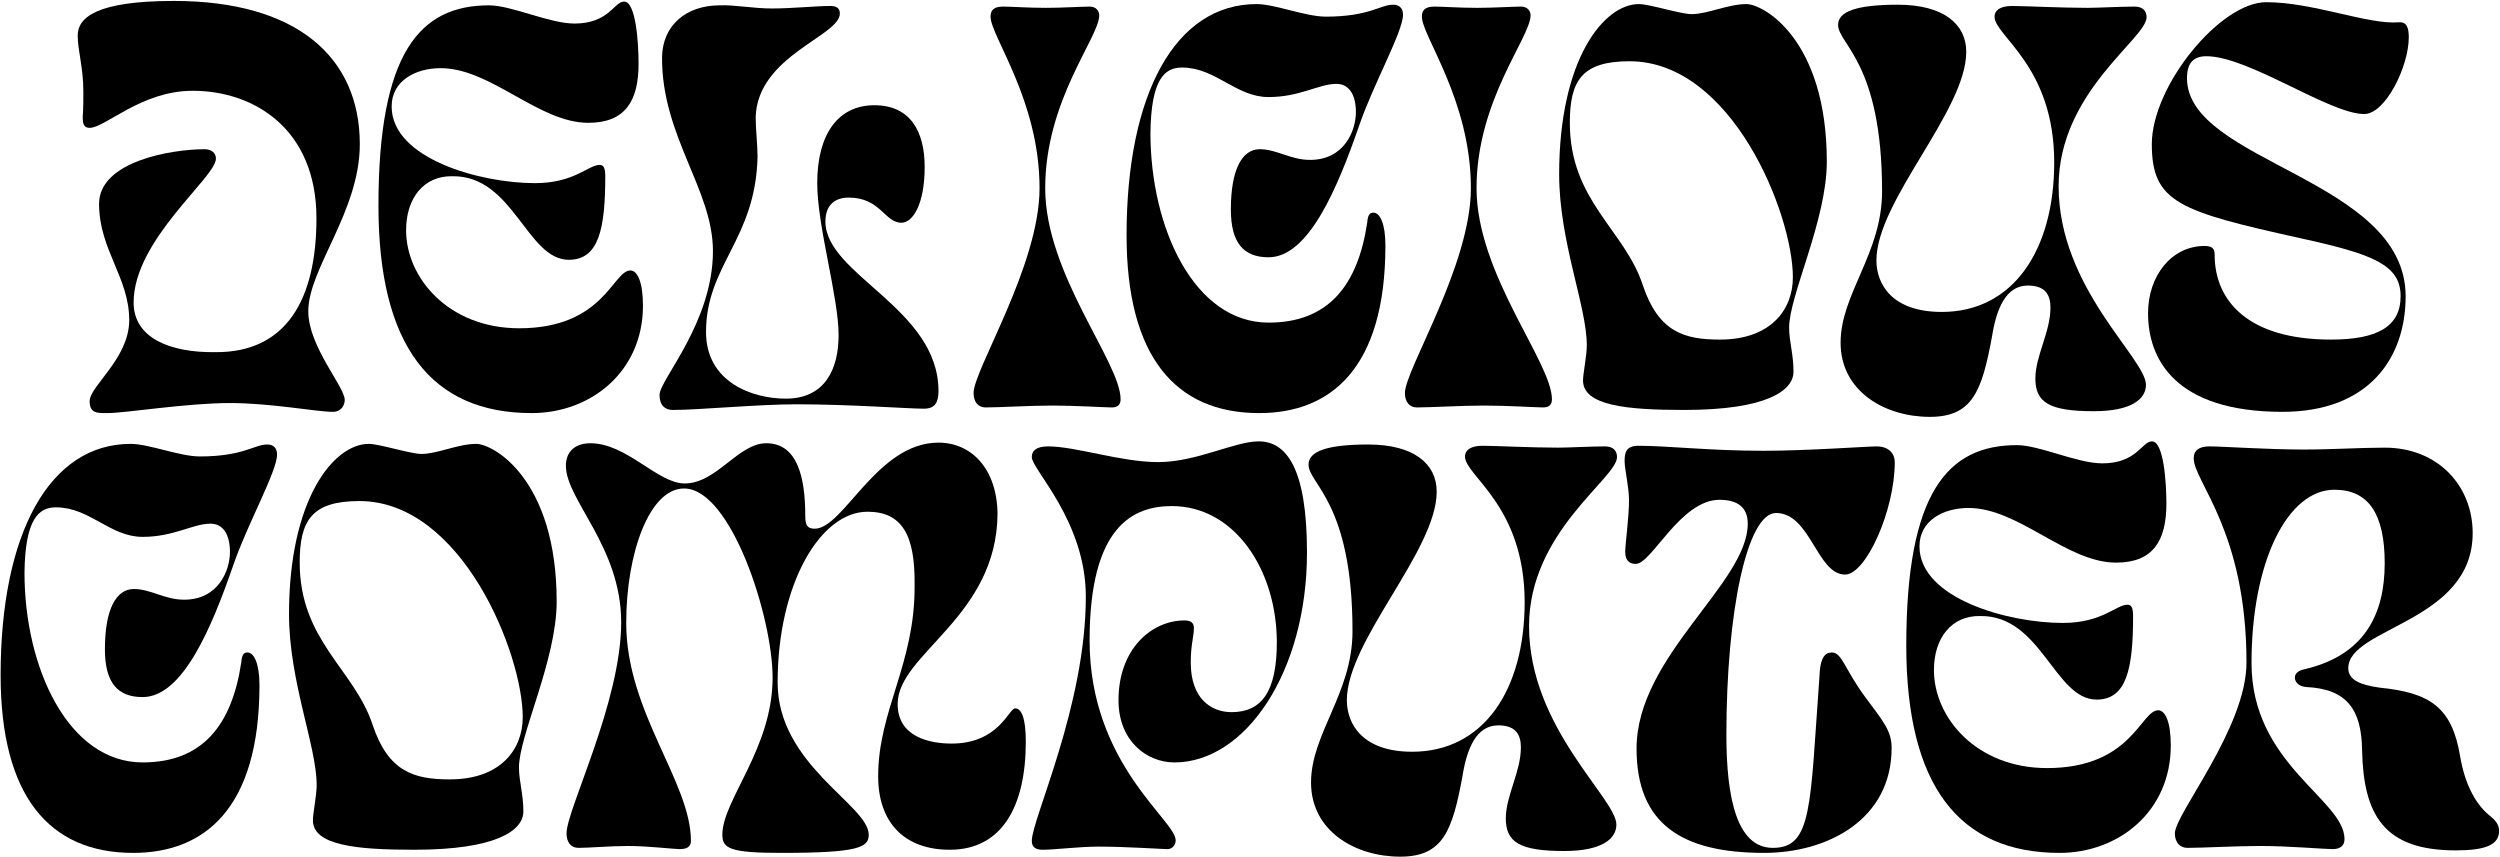 <svg width="1601" height="549" viewBox="0 0 1601 549" fill="none" xmlns="http://www.w3.org/2000/svg">
  <g fill="currentColor">
    <path d="M131.037 95.556C110.114 95.556 63.441 103.201 63.441 130.561C63.441 159.933 82.754 177.636 82.754 204.997C82.754 229.54 57.406 247.244 57.406 256.9C57.406 264.947 62.636 264.545 69.074 264.545C79.938 264.545 119.771 258.107 147.131 258.107C173.686 258.107 202.656 263.74 213.117 263.74C218.75 263.74 220.762 259.314 220.762 256.096C220.762 247.646 197.425 221.895 197.425 199.364C197.425 172.003 230.419 135.389 230.419 92.337C230.419 36.41 189.781 0.6 111.321 0.6C62.234 0.6 49.761 11.061 49.761 22.73C49.761 32.386 53.382 43.25 53.382 58.539C53.382 64.172 53.382 69.403 52.98 75.036C52.98 79.462 53.785 81.876 57.406 81.876C67.465 81.876 90.399 58.137 123.392 58.137C162.823 58.137 202.656 82.681 202.656 139.815C202.656 191.719 183.343 225.919 137.877 225.517C108.505 225.919 85.571 216.262 85.571 193.731C85.571 153.495 138.279 113.662 138.279 101.591C138.279 97.97 135.463 95.556 131.037 95.556Z"/>
    <path d="M340.535 264.545C378.356 264.545 411.752 237.99 411.752 195.742C411.752 180.453 408.131 173.21 403.705 173.21C392.439 173.21 386.806 210.227 332.488 210.227C287.424 210.227 260.064 178.039 260.064 147.46C260.064 126.94 271.33 112.455 289.838 112.857C328.867 112.455 337.316 166.37 364.274 166.37C383.587 166.37 387.611 146.253 387.611 112.857C387.611 107.224 386.403 105.615 383.989 105.615C376.747 105.615 367.895 117.283 342.547 117.283C307.542 117.283 250.81 101.591 250.81 68.196C250.81 51.699 266.099 43.652 282.193 43.652C314.382 43.652 344.961 78.657 376.747 78.657C400.486 78.657 408.935 64.575 408.935 40.836C408.935 27.96 407.326 1.002 399.681 1.002C393.244 1.002 390.025 15.085 367.895 15.085C351.801 15.085 327.66 3.417 313.175 3.417C268.916 3.417 242.36 33.593 242.36 131.768C242.36 221.493 276.158 264.545 340.535 264.545Z"/>
    <path d="M460.993 3.417C439.266 3.417 424.379 16.292 423.977 36.41C423.574 87.106 456.567 121.307 456.567 160.737C456.567 206.606 422.367 243.22 422.367 252.877C422.367 259.717 425.988 262.533 430.817 262.533C447.715 262.533 485.135 258.912 510.081 258.912C544.281 258.912 581.7 261.729 591.759 261.729C599.001 261.729 601.013 257.303 601.013 250.463C601.013 197.352 528.589 176.027 528.589 141.827C528.589 131.768 534.222 126.537 543.476 126.537C563.996 126.537 566.41 142.631 577.274 142.631C584.516 142.631 592.161 130.963 592.161 106.822C592.161 84.692 583.309 67.391 559.973 67.391C537.038 67.391 523.358 85.497 523.358 117.283C523.358 145.046 537.038 190.109 537.038 214.653C537.038 235.978 528.589 255.291 503.241 255.291C481.916 255.291 452.141 244.83 452.141 212.641C452.141 169.589 483.927 153.495 485.135 100.384C485.135 92.739 483.927 82.681 483.927 75.036C485.135 35.605 537.843 23.132 537.843 8.647C537.843 5.026 535.429 3.819 531.808 3.819C522.553 3.819 507.264 5.428 494.389 5.428C482.318 5.428 470.247 3.014 460.993 3.417Z"/>
    <path d="M669.35 120.502C669.35 64.172 703.953 23.937 703.953 9.854C703.953 7.038 701.941 4.221 697.917 4.221C692.285 4.221 680.616 5.026 669.753 5.026C658.487 5.026 647.623 4.221 642.392 4.221C636.759 4.221 634.345 6.233 634.345 10.659C634.345 23.132 665.729 64.172 665.729 120.502C665.729 169.992 623.482 236.783 623.482 251.67C623.482 257.303 626.298 260.924 631.127 260.924C640.381 260.924 659.291 259.717 674.179 259.717C689.066 259.717 707.574 260.924 712 260.924C715.621 260.924 717.633 259.314 717.633 255.693C717.633 231.954 669.35 175.625 669.35 120.502Z"/>
    <path d="M736.742 85.095C737.144 50.492 745.996 43.25 756.859 43.25C778.587 43.25 791.462 62.16 812.384 62.16C832.502 62.16 844.573 53.711 855.839 53.711C863.886 53.711 868.312 60.551 868.312 71.817C868.312 83.485 861.069 102.396 838.94 102.396C826.467 102.396 817.615 95.556 806.751 95.556C795.486 95.556 788.243 108.431 788.243 134.182C788.243 155.909 796.693 164.761 812.384 164.761C838.135 164.761 856.644 120.1 870.324 80.669C879.175 54.516 898.488 20.316 898.488 9.452C898.488 7.038 897.684 3.014 892.051 3.014C884.004 3.014 876.761 10.659 848.999 10.659C836.123 10.659 816.408 2.612 804.74 2.612C752.836 2.612 721.452 59.746 721.452 150.679C721.452 227.931 752.433 264.545 806.349 264.545C851.815 264.545 887.222 236.38 887.222 157.116C887.222 143.034 883.601 136.194 879.578 136.194C877.968 136.194 875.957 136.596 875.554 142.631C869.519 182.867 850.608 206.606 812.384 206.606C764.906 206.606 736.742 146.253 736.742 85.095Z"/>
    <path d="M945.577 120.502C945.577 64.172 980.179 23.937 980.179 9.854C980.179 7.038 978.167 4.221 974.144 4.221C968.511 4.221 956.842 5.026 945.979 5.026C934.713 5.026 923.849 4.221 918.619 4.221C912.986 4.221 910.572 6.233 910.572 10.659C910.572 23.132 941.955 64.172 941.955 120.502C941.955 169.992 899.708 236.783 899.708 251.67C899.708 257.303 902.525 260.924 907.353 260.924C916.607 260.924 935.518 259.717 950.405 259.717C965.292 259.717 983.8 260.924 988.226 260.924C991.847 260.924 993.859 259.314 993.859 255.693C993.859 231.954 945.577 175.625 945.577 120.502Z"/>
    <path d="M1049.58 2.612C1027.05 2.612 998.483 38.019 998.483 111.65C998.483 154.702 1016.19 196.145 1016.19 221.091C1016.19 227.931 1013.77 239.197 1013.77 243.623C1013.77 259.717 1041.54 262.533 1078.55 262.533C1131.66 262.533 1148.56 250.06 1148.56 237.99C1148.56 226.724 1145.75 218.677 1145.75 209.825C1145.75 189.305 1169.89 141.022 1169.89 103.603C1169.89 25.144 1129.25 2.612 1118.38 2.612C1106.72 2.612 1093.44 9.05 1083.38 9.05C1076.14 9.05 1056.42 2.612 1049.58 2.612ZM1043.55 39.226C1109.13 39.226 1148.16 136.999 1148.16 177.636C1148.16 198.157 1134.08 217.47 1101.49 217.47C1078.55 217.47 1062.06 212.641 1052 182.465C1040.33 147.057 1005.32 128.549 1005.32 78.657C1005.32 51.699 1012.97 39.226 1043.55 39.226Z"/>
    <path d="M1215.34 3.014C1188.78 3.014 1177.11 7.44 1177.11 15.89C1177.11 28.363 1205.28 40.031 1205.28 122.514C1205.28 162.347 1178.72 188.098 1178.72 219.481C1178.72 250.463 1206.89 266.959 1235.86 266.959C1263.22 266.959 1269.25 250.463 1275.69 215.458C1278.51 197.754 1284.54 182.867 1298.62 182.867C1309.89 182.867 1313.11 188.902 1313.11 196.949C1313.11 212.641 1303.45 227.931 1303.45 242.416C1303.45 257.705 1312.3 263.338 1340.87 263.338C1365.42 263.338 1374.27 255.291 1374.27 246.439C1374.27 229.54 1318.34 184.476 1318.34 119.295C1318.34 58.942 1374.67 24.741 1374.67 11.061C1374.67 7.038 1372.26 4.221 1367.02 4.221C1357.77 4.221 1343.69 5.026 1336.85 5.026C1319.95 5.026 1296.21 3.819 1288.57 3.819C1280.92 3.819 1277.3 6.635 1277.3 10.659C1277.3 23.132 1315.52 42.043 1315.52 104.005C1315.52 159.933 1289.37 199.766 1243.5 199.766C1211.72 199.766 1201.66 182.062 1201.66 166.773C1201.66 128.549 1259.19 71.012 1259.19 33.191C1259.19 15.487 1244.71 3.014 1215.34 3.014Z"/>
    <path d="M1451.25 1.405C1421.88 1.405 1378.02 54.918 1378.02 92.337C1378.02 129.756 1395.72 135.389 1473.78 152.69C1519.65 162.749 1537.35 169.589 1537.35 189.707C1537.35 209.422 1522.06 217.47 1492.69 217.47C1439.98 217.47 1418.26 192.926 1418.26 163.152C1418.26 159.53 1417.05 157.519 1411.82 157.519C1390.49 157.519 1375.61 176.832 1375.61 200.571C1375.61 229.943 1392.91 263.74 1461.71 263.74C1516.43 263.74 1540.57 229.943 1540.57 189.707C1540.57 114.467 1400.55 104.005 1400.55 50.09C1400.55 40.433 1404.58 36.007 1413.03 36.007C1439.98 36.007 1491.89 73.024 1514.02 73.024C1527.7 73.024 1542.58 42.445 1542.58 23.937C1542.58 17.901 1541.38 13.878 1536.15 14.28C1516.43 15.89 1481.43 1.405 1451.25 1.405Z"/>
    <path d="M15.685 366.743C16.087 332.141 24.939 324.898 35.803 324.898C57.53 324.898 70.405 343.809 91.328 343.809C111.446 343.809 123.516 335.36 134.782 335.36C142.829 335.36 147.255 342.2 147.255 353.466C147.255 365.134 140.013 384.045 117.883 384.045C105.41 384.045 96.558 377.205 85.695 377.205C74.429 377.205 67.186 390.08 67.186 415.831C67.186 437.558 75.636 446.41 91.328 446.41C117.079 446.41 135.587 401.748 149.267 362.317C158.119 336.164 177.432 301.964 177.432 291.101C177.432 288.686 176.627 284.663 170.994 284.663C162.947 284.663 155.705 292.308 127.942 292.308C115.067 292.308 95.351 284.261 83.683 284.261C31.779 284.261 0.396 341.395 0.396 432.327C0.396 509.579 31.377 546.194 85.293 546.194C130.759 546.194 166.166 518.029 166.166 438.765C166.166 424.682 162.545 417.842 158.521 417.842C156.912 417.842 154.9 418.245 154.498 424.28C148.462 464.516 129.552 488.255 91.328 488.255C43.85 488.255 15.685 427.901 15.685 366.743Z"/>
    <path d="M236.188 284.261C213.656 284.261 185.089 319.668 185.089 393.299C185.089 436.351 202.793 477.793 202.793 502.739C202.793 509.579 200.379 520.845 200.379 525.271C200.379 541.365 228.141 544.182 265.158 544.182C318.269 544.182 335.168 531.709 335.168 519.638C335.168 508.372 332.351 500.325 332.351 491.473C332.351 470.953 356.492 422.671 356.492 385.252C356.492 306.792 315.855 284.261 304.991 284.261C293.323 284.261 280.045 290.698 269.986 290.698C262.744 290.698 243.028 284.261 236.188 284.261ZM230.153 320.875C295.737 320.875 334.765 418.647 334.765 459.285C334.765 479.805 320.683 499.118 288.092 499.118C265.158 499.118 248.661 494.29 238.602 464.113C226.934 428.706 191.929 410.198 191.929 360.306C191.929 333.348 199.574 320.875 230.153 320.875Z"/>
    <path d="M438.447 309.609C421.146 309.609 401.43 283.858 378.094 283.858C368.84 283.858 362.402 288.686 362.402 298.343C362.402 320.07 397.809 350.247 397.809 398.529C397.809 449.629 362.804 518.431 362.804 533.721C362.804 539.354 365.621 542.975 370.449 542.975C377.289 542.975 390.969 541.768 402.235 541.768C415.111 541.768 431.607 543.78 435.228 543.78C440.057 543.78 442.471 542.17 442.471 538.549C442.471 500.728 401.028 456.066 401.028 398.932C401.028 354.27 415.915 312.828 438.045 312.828C468.221 312.828 494.777 395.311 494.777 433.937C494.777 479.403 462.588 512.396 462.588 534.525C462.588 543.377 467.417 546.194 500.41 546.194C550.302 546.194 556.337 542.573 556.337 534.525C556.337 515.615 497.996 489.864 497.996 437.155C497.996 373.986 525.356 327.715 555.532 327.715C577.662 327.715 586.112 342.602 585.709 374.79C586.112 425.085 562.373 454.859 562.373 497.106C562.373 526.881 579.271 544.182 608.241 544.182C641.637 544.182 656.926 516.419 656.926 474.977C656.926 459.687 654.11 453.652 650.086 453.652C646.062 453.652 639.625 476.184 609.448 476.184C594.963 476.184 574.846 471.758 574.846 450.836C574.846 418.647 638.418 395.311 638.82 328.922C638.418 299.952 621.921 283.456 600.999 283.456C561.568 283.456 540.243 338.578 521.735 338.578C516.906 338.578 515.699 336.164 515.699 330.531C515.699 305.183 510.469 283.858 490.753 283.858C472.647 283.858 458.967 309.609 438.447 309.609Z"/>
    <path d="M660.761 292.71C660.761 300.757 695.363 333.75 695.363 382.033C695.363 452.043 660.761 524.467 660.761 538.549C660.761 542.975 663.98 544.182 667.601 544.182C675.648 544.182 690.938 542.17 703.411 542.17C721.114 542.17 744.451 543.78 747.67 543.78C750.486 543.78 752.9 541.365 752.9 538.147C752.9 525.271 697.778 489.059 697.778 410.198C697.778 336.567 725.942 324.094 750.486 324.094C790.722 324.094 817.679 365.134 817.679 411.405C817.679 442.788 808.023 456.066 788.71 456.066C775.432 456.066 762.557 447.214 762.557 424.28C762.557 412.612 764.569 407.784 764.569 402.151C764.569 398.529 762.154 397.322 758.533 397.322C737.611 397.322 716.286 415.428 716.286 448.421C716.286 474.575 734.392 488.255 752.096 488.255C797.562 488.255 836.992 430.315 836.992 353.868C836.992 299.55 823.715 282.651 806.011 282.651C790.722 282.651 766.178 295.929 741.634 295.929C717.895 295.929 688.926 285.87 671.222 285.87C663.577 285.87 660.761 288.686 660.761 292.71Z"/>
    <path d="M876.203 284.663C849.648 284.663 837.98 289.089 837.98 297.538C837.98 310.011 866.144 321.68 866.144 404.162C866.144 443.996 839.589 469.746 839.589 501.13C839.589 532.111 867.754 548.608 896.723 548.608C924.084 548.608 930.119 532.111 936.557 497.106C939.373 479.403 945.408 464.516 959.491 464.516C970.757 464.516 973.976 470.551 973.976 478.598C973.976 494.29 964.319 509.579 964.319 524.064C964.319 539.354 973.171 544.987 1001.74 544.987C1026.28 544.987 1035.13 536.94 1035.13 528.088C1035.13 511.189 979.206 466.125 979.206 400.944C979.206 340.59 1035.54 306.39 1035.54 292.71C1035.54 288.686 1033.12 285.87 1027.89 285.87C1018.64 285.87 1004.55 286.675 997.715 286.675C980.816 286.675 957.077 285.468 949.432 285.468C941.787 285.468 938.166 288.284 938.166 292.308C938.166 304.781 976.39 323.691 976.39 385.654C976.39 441.581 950.237 481.415 904.368 481.415C872.582 481.415 862.523 463.711 862.523 448.421C862.523 410.198 920.06 352.661 920.06 314.839C920.06 297.136 905.575 284.663 876.203 284.663Z"/>
    <path d="M1137.37 328.52C1159.5 328.52 1163.52 367.95 1181.63 367.95C1194.91 367.95 1213.41 326.91 1213.41 295.929C1213.41 290.698 1209.79 285.87 1201.75 285.87C1195.71 285.87 1157.08 288.686 1129.32 288.686C1095.12 288.686 1067.76 285.468 1049.25 285.468C1041.61 285.468 1040.4 289.491 1040.4 295.124C1040.4 300.757 1043.22 311.621 1043.22 320.472C1043.22 331.336 1040.8 348.235 1040.8 353.466C1040.8 358.696 1043.22 361.11 1047.64 361.11C1057.7 361.11 1076.21 320.07 1101.16 320.07C1113.23 320.07 1119.26 325.301 1119.26 335.36C1119.26 373.583 1048.05 420.257 1048.05 479.403C1048.05 527.685 1077.02 546.194 1129.72 546.194C1170.36 546.194 1211.4 524.869 1211.4 479C1211.4 468.137 1206.17 462.102 1194.5 446.41C1181.63 429.108 1179.62 417.842 1173.18 417.842C1169.16 417.842 1165.53 420.257 1165.13 433.937C1159.1 516.419 1160.71 542.975 1135.36 542.975C1112.42 542.975 1105.58 511.591 1105.58 470.551C1105.58 391.689 1118.86 328.52 1137.37 328.52Z"/>
    <path d="M1318.96 546.194C1356.78 546.194 1390.17 519.638 1390.17 477.391C1390.17 462.102 1386.55 454.859 1382.13 454.859C1370.86 454.859 1365.23 491.876 1310.91 491.876C1265.85 491.876 1238.49 459.687 1238.49 429.108C1238.49 408.588 1249.75 394.103 1268.26 394.506C1307.29 394.103 1315.74 448.019 1342.7 448.019C1362.01 448.019 1366.03 427.901 1366.03 394.506C1366.03 388.873 1364.83 387.263 1362.41 387.263C1355.17 387.263 1346.32 398.932 1320.97 398.932C1285.96 398.932 1229.23 383.24 1229.23 349.844C1229.23 333.348 1244.52 325.301 1260.62 325.301C1292.8 325.301 1323.38 360.306 1355.17 360.306C1378.91 360.306 1387.36 346.223 1387.36 322.484C1387.36 309.609 1385.75 282.651 1378.1 282.651C1371.67 282.651 1368.45 296.734 1346.32 296.734C1330.22 296.734 1306.08 285.065 1291.6 285.065C1247.34 285.065 1220.78 315.242 1220.78 413.417C1220.78 503.142 1254.58 546.194 1318.96 546.194Z"/>
    <path d="M1414.91 285.87C1408.47 285.87 1404.85 288.284 1404.85 293.515C1404.85 308.402 1438.65 340.188 1438.65 424.28C1438.65 466.125 1392.78 521.248 1392.78 533.721C1392.78 539.354 1396 542.975 1400.83 542.975C1411.29 542.975 1431.41 541.768 1447.5 541.768C1466.01 541.768 1488.54 543.78 1493.77 543.78C1499.4 543.78 1501.42 540.963 1501.42 537.342C1501.42 511.994 1441.87 489.462 1441.87 424.682C1441.87 359.903 1464.8 313.632 1494.98 313.632C1516.71 313.632 1527.17 328.922 1527.17 360.708C1527.17 393.299 1514.29 419.854 1475.26 428.706C1471.64 429.511 1469.63 431.523 1469.63 433.937C1469.63 436.753 1472.04 439.57 1476.87 439.972C1503.03 441.179 1512.28 454.457 1512.68 480.208C1513.49 522.052 1526.76 544.584 1572.63 544.584C1591.95 544.584 1600.4 540.963 1600.4 532.111C1600.4 528.49 1598.79 525.674 1593.56 521.65C1584.7 514.005 1578.27 501.13 1575.45 484.231C1570.22 452.847 1556.14 443.593 1523.95 440.374C1512.68 438.765 1503.83 435.948 1503.83 427.901C1503.83 401.748 1583.5 398.529 1583.5 341.395C1583.5 311.218 1561.37 286.675 1527.17 286.675C1511.07 286.675 1493.77 287.882 1475.26 287.882C1451.93 287.882 1423.36 285.87 1414.91 285.87Z"/>
  </g>
</svg>
